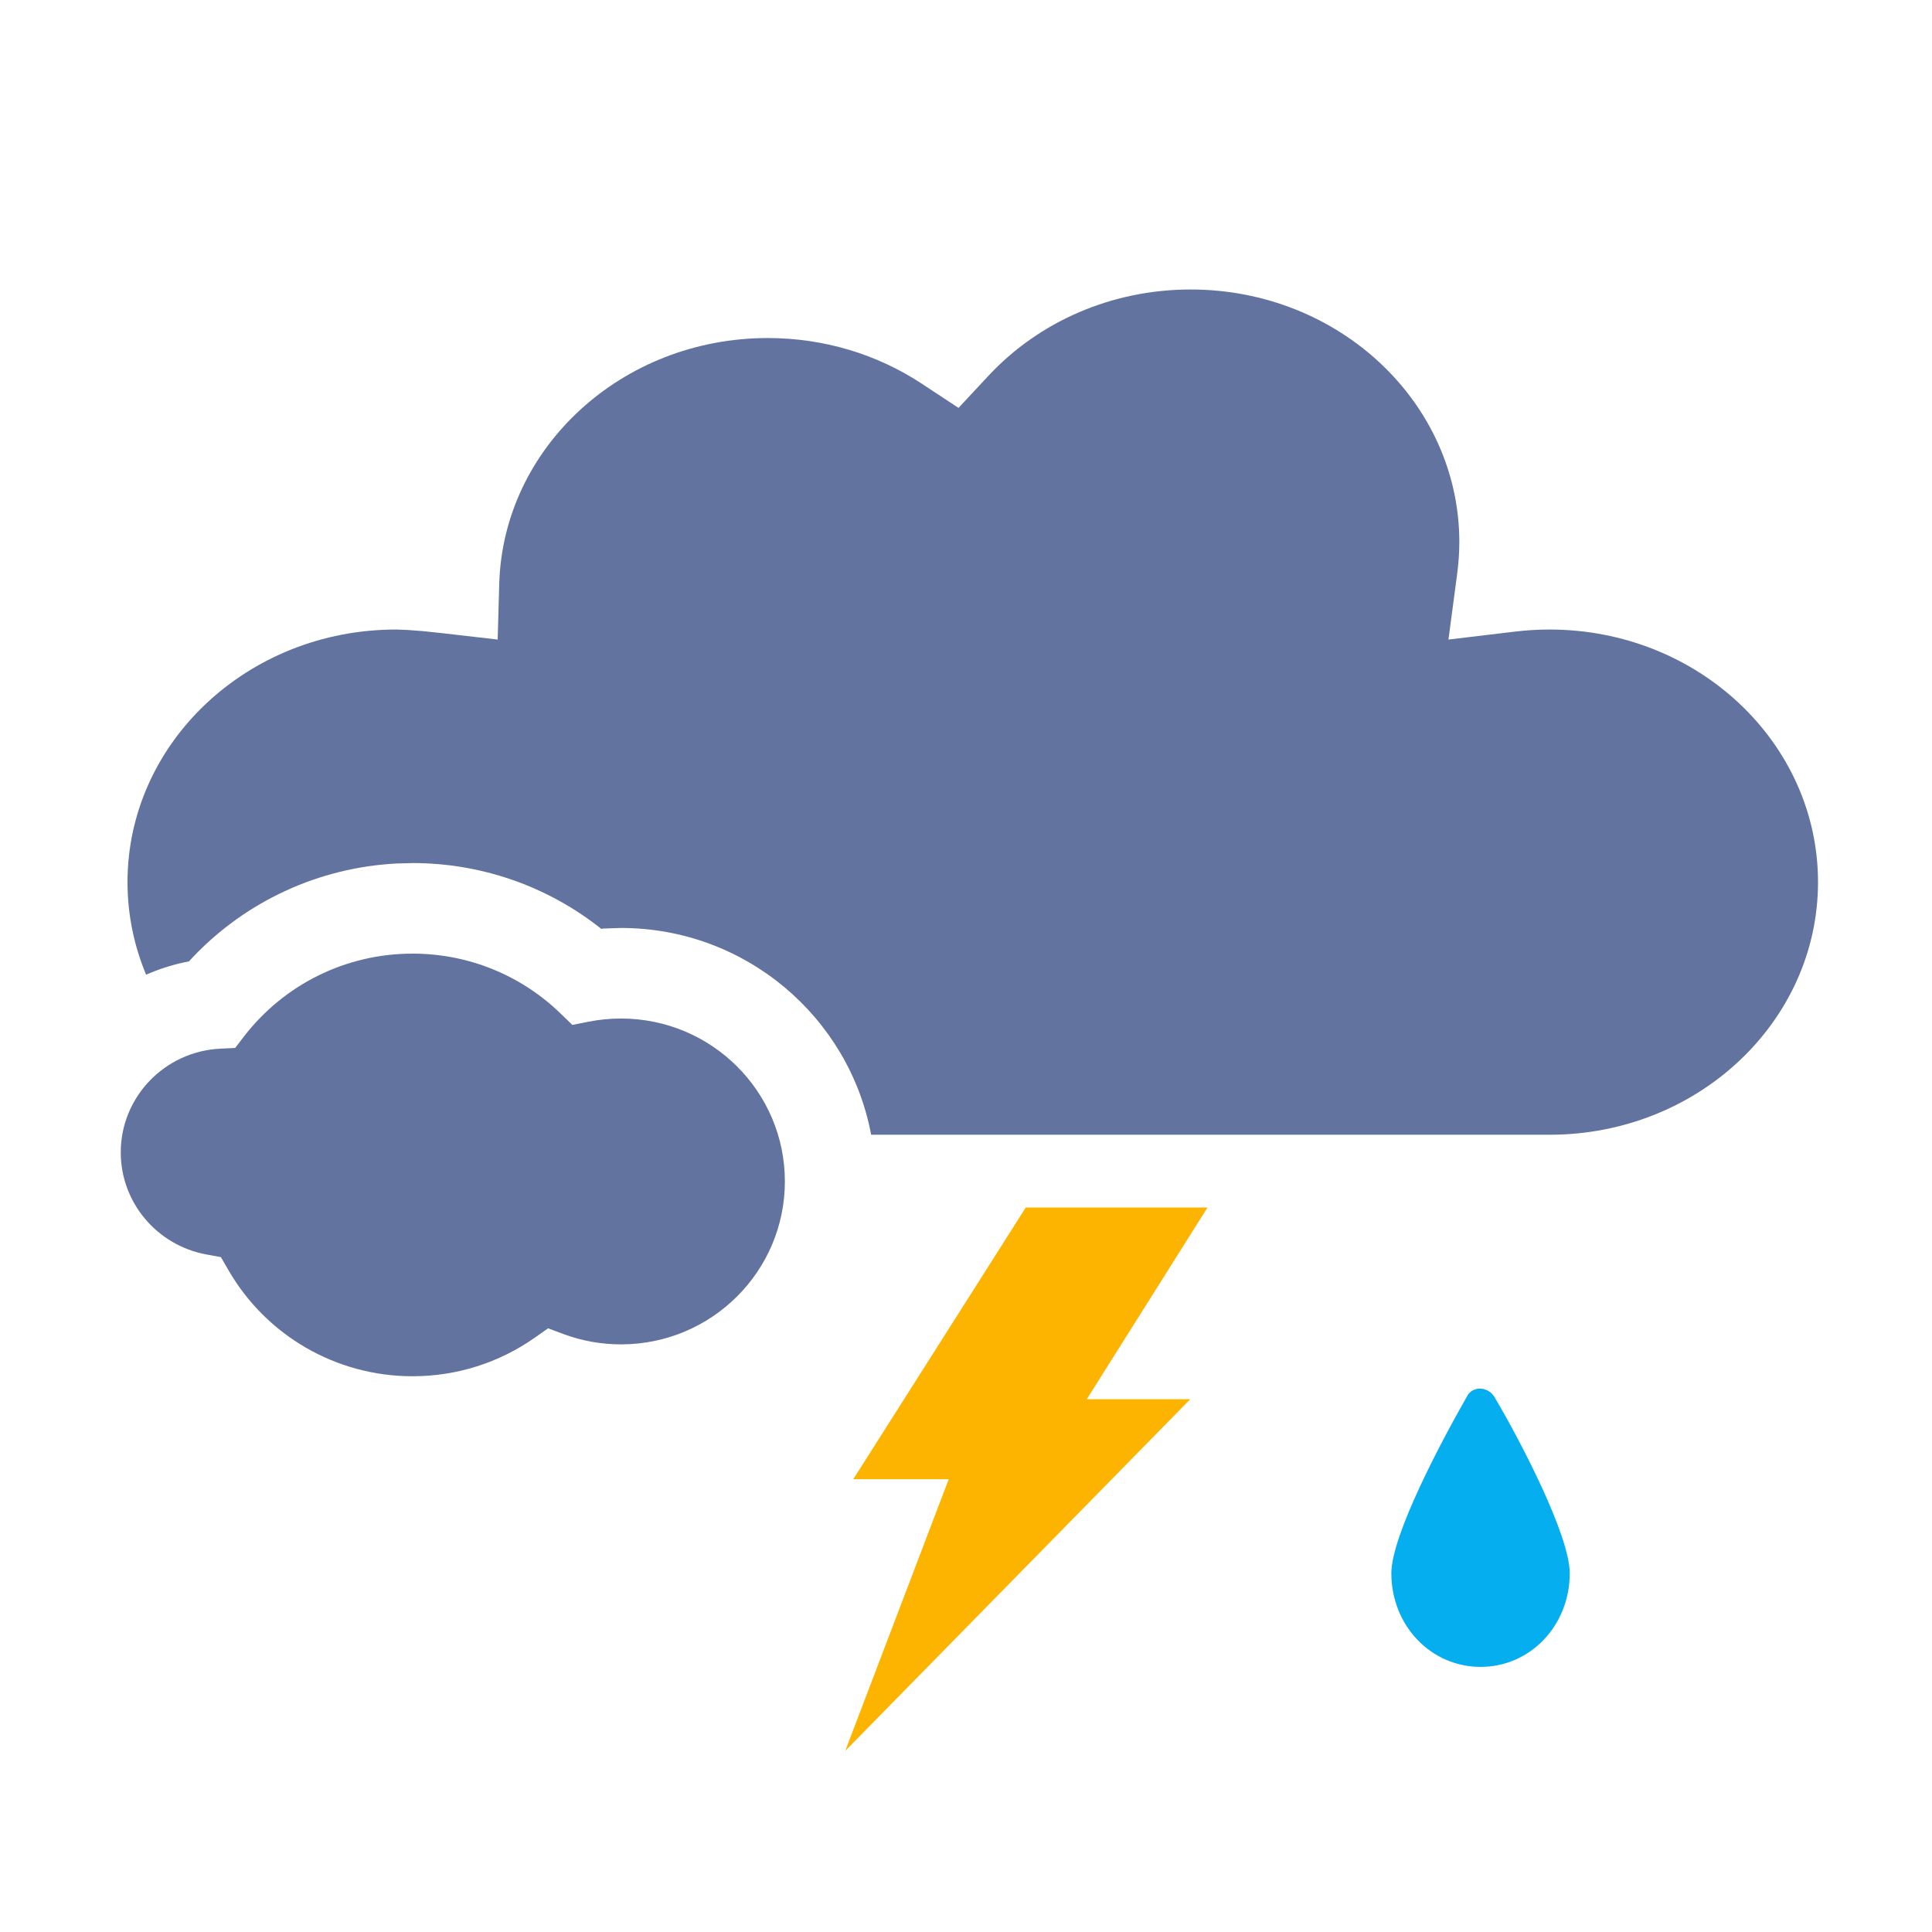 <?xml version="1.0" encoding="UTF-8"?>
<svg width="32px" height="32px" viewBox="0 0 32 32" version="1.1" xmlns="http://www.w3.org/2000/svg" xmlns:xlink="http://www.w3.org/1999/xlink">
    <title>ic/meteo/noche/32/n440</title>
    <g id="ic/meteo/noche/32/n440" stroke="none" stroke-width="1" fill="none" fill-rule="evenodd">
        <path d="M19.72,4.795 C22.186,4.795 24.171,6.676 24.171,8.979 C24.171,9.153 24.158,9.331 24.134,9.514 L23.991,10.593 L25.087,10.462 C25.278,10.439 25.47,10.427 25.664,10.427 C28.128,10.427 30.112,12.308 30.112,14.611 C30.112,16.914 28.128,18.795 25.664,18.795 L14.429,18.795 C14.064,16.846 12.347,15.37 10.285,15.37 L10.005,15.379 L9.956,15.384 L9.935,15.366 C9.056,14.675 7.969,14.295 6.833,14.295 L6.573,14.302 C5.281,14.368 4.076,14.926 3.194,15.854 L3.13,15.924 L3.044,15.941 C2.827,15.988 2.618,16.057 2.42,16.144 C2.222,15.67 2.112,15.152 2.112,14.611 C2.112,12.308 4.097,10.427 6.561,10.427 L6.748,10.434 L6.999,10.453 L7.313,10.486 L8.243,10.593 L8.269,9.67 C8.333,7.415 10.297,5.599 12.717,5.599 C13.643,5.599 14.525,5.866 15.266,6.354 L15.876,6.756 L16.373,6.223 C17.213,5.322 18.42,4.795 19.72,4.795 Z" id="Combined-Shape" fill="#6273A0"></path>
        <path d="M6.833,15.795 C7.761,15.795 8.631,16.154 9.283,16.785 L9.48,16.976 L9.746,16.923 C9.922,16.888 10.102,16.87 10.285,16.87 C11.789,16.87 13,18.083 13,19.568 C13,21.054 11.789,22.267 10.285,22.267 C9.955,22.267 9.634,22.208 9.332,22.096 L9.078,22.001 L8.855,22.158 C8.267,22.57 7.568,22.795 6.833,22.795 C5.559,22.795 4.406,22.115 3.784,21.038 L3.659,20.822 L3.42,20.778 C2.599,20.628 2,19.916 2,19.087 C2,18.172 2.726,17.412 3.654,17.369 L3.895,17.357 L4.045,17.162 C4.707,16.307 5.726,15.795 6.833,15.795 Z" id="Path" fill="#6273A0"></path>
        <path d="M24.75,23.134 C24.636,22.955 24.381,22.955 24.295,23.134 C23.869,23.88 23.045,25.431 23.045,26.058 C23.045,26.923 23.699,27.609 24.523,27.609 C25.347,27.609 26,26.923 26,26.058 C26,25.431 25.176,23.85 24.75,23.134 Z" id="Path-Copy" fill="#04AEEF" fill-rule="nonzero"></path>
        <polygon id="Path-3" fill="#FCB400" points="14 29 19.714 23.176 18 23.176 20 20 16.99 20 14.133 24.5 15.714 24.5"></polygon>
    </g>
</svg>